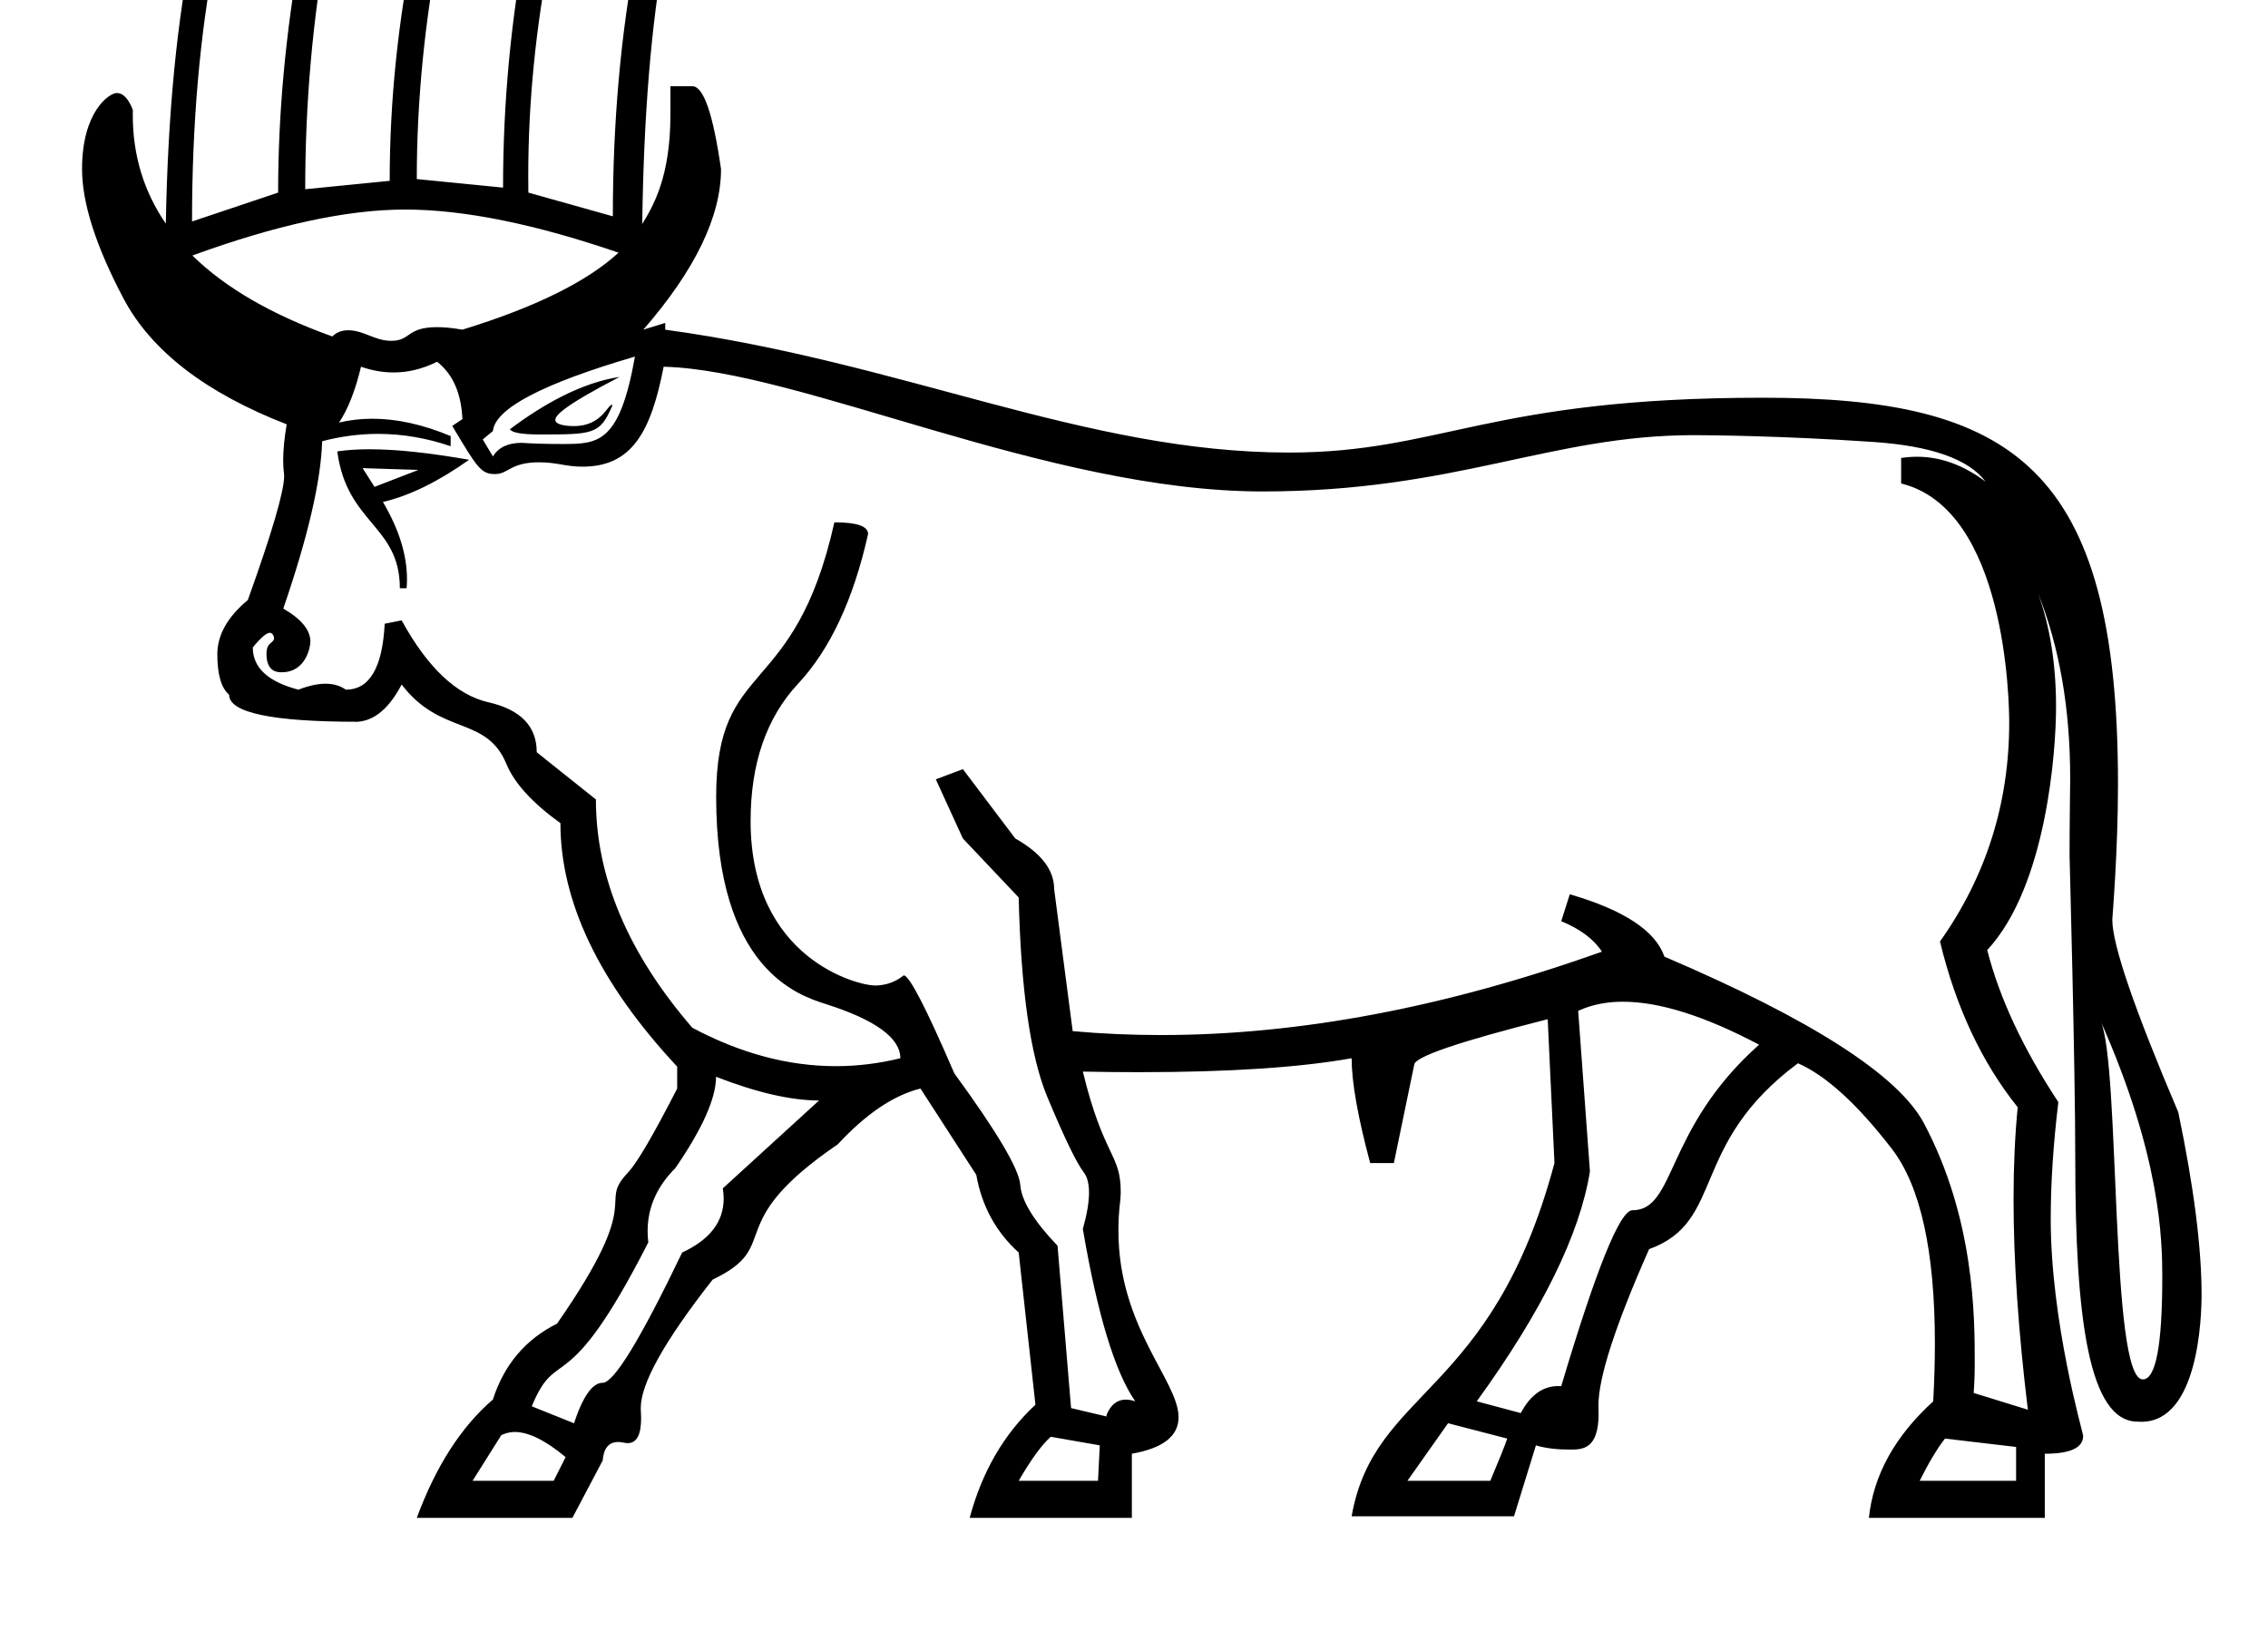 <?xml version="1.0" standalone="no"?>
<!DOCTYPE svg PUBLIC "-//W3C//DTD SVG 1.1//EN" "http://www.w3.org/Graphics/SVG/1.1/DTD/svg11.dtd" >
<svg xmlns="http://www.w3.org/2000/svg" xmlns:xlink="http://www.w3.org/1999/xlink" version="1.1" viewBox="-10 0 1382 1000">
   <path fill="currentColor"
d="M813.616 924.009c13.76 -78.233 85.444 -72.449 123.597 -215.262l-4.128 -87.647c-54.249 13.738 -81.348 22.971 -81.348 27.804l-12.381 59.843h-14.445c-7.548 -28.13 -11.295 -49.417 -11.295 -63.861
c-31.976 5.69 -75.106 8.488 -129.426 8.488c-10.993 0 -22.445 -0.114 -34.355 -0.343c12.642 52.129 23.08 49.898 23.08 73.226c0 6.381 -1.399 10.233 -1.399 23.796c0 59.017 36.643 91.317 36.643 113.619
c0 11.487 -9.497 18.88 -28.456 22.215v39.1h-98.833c7.548 -28.13 20.852 -51.101 40.076 -68.967l-10.209 -92.751c-13.739 -12.382 -22.428 -28.13 -25.849 -47.353l-33.995 -52.566c-16.508 4.127 -33.233 15.477 -50.394 33.994
c-72.366 49.362 -32.374 61.478 -76.243 82.435c-29.198 37.18 -43.82 63.288 -43.82 78.326c0 1.603 0.229 3.104 0.229 6.255c0 10.047 -2.735 15.069 -8.154 15.069c-2.053 0 -3.23 -0.692 -5.858 -0.692
c-5.657 0 -8.814 3.803 -9.407 11.279l-18.463 34.972h-94.815c11.676 -31.605 27.152 -55.607 46.376 -72.116c6.843 -21.287 19.875 -36.655 39.099 -46.267c55.155 -79.262 23.703 -71.409 43.335 -92.209
c5.485 -5.811 15.423 -22.862 29.867 -51.046v-13.358c-47.407 -50.829 -71.138 -100.3 -71.138 -148.359c-17.16 -12.381 -28.075 -24.382 -32.909 -36.058c-12.286 -29.68 -39.874 -16.993 -63.861 -48.44
c-7.548 14.445 -16.509 21.993 -26.826 22.699c-52.187 0 -78.307 -5.539 -78.307 -16.508c-4.833 -4.128 -7.168 -12.273 -7.168 -24.654c0 -11.676 6.19 -22.699 18.572 -33.018c14.822 -41.205 22.143 -66.406 22.143 -75.605
c0 -2.009 -0.591 -3.777 -0.591 -9.645c0 -6.167 0.726 -13.44 2.125 -21.838c-49.472 -19.224 -82.651 -44.855 -99.485 -76.786s-25.197 -58.16 -25.197 -78.741c0 -35.218 16.679 -46.365 21.168 -46.365
c3.867 0 7.161 3.477 9.785 10.308c-0.024 1.05 -0.036 2.095 -0.036 3.135c0 24.684 6.789 46.721 20.129 66.157c1.194 -65.98 6.625 -124.031 16.942 -173.339c12.836 -19.543 26.144 -29.352 40.036 -29.352
c5.814 0 22.056 1.37 30.994 15.885c11.68 -16.011 24.537 -23.997 38.455 -23.997c9.585 0 24.613 2.863 33.661 18.893c9.217 -12.903 20.079 -19.394 32.589 -19.394c9.163 0 26.263 3.071 38.549 23.52
c8.773 -9.927 18.764 -14.907 30.005 -14.907c16.453 0 31.643 7.1 43.089 34.457c-8.635 46.268 -13.142 102.798 -14.011 168.451c6.467 -10.655 17.16 -28.273 17.16 -66.468v-17.486h13.358c6.843 0 12.653 16.834 17.486 50.503
c0 28.836 -15.748 61.473 -47.353 97.856l13.359 -4.128v4.128c145.154 19.814 256.022 74.884 379.998 74.884c92.333 0 121.723 -33.418 288.746 -33.418c151.971 0 216.488 41.693 216.488 235.443c0 41.266 -3.469 81.801 -3.469 82.628
c0 15.305 13.421 54.408 40.211 117.361c9.464 45.409 14.187 82.444 14.187 111.089c0 13.644 -1.859 77.542 -36.695 77.542c-0.74 0 -1.492 -0.029 -2.254 -0.087c-29.71 0 -38.013 -62.78 -38.013 -159.22
c0 -58.785 -3.484 -184.041 -3.484 -185.9c0 -17.44 0.387 -46.362 0.387 -46.831c0 -42.613 -6.534 -80.218 -19.602 -112.86c7.338 20.271 10.986 43.331 10.986 69.178c0 26.738 -5.729 109.284 -41.94 148.256
c7.548 29.542 22.048 60.387 43.335 92.644c-3.096 25.74 -4.643 49.484 -4.643 71.213c0 62.949 19.782 130.776 19.782 132.112c0 7.327 -7.776 10.958 -23.395 10.958v39.1h-107.196c2.77 -26.12 15.857 -49.743 39.208 -71.03
c0.677 -12.381 1.015 -24.11 1.015 -35.19c0 -56.52 -8.795 -96.114 -26.32 -118.815c-20.962 -27.152 -39.968 -44.476 -57.128 -52.023c-66.877 49.784 -43.952 96.419 -90.688 113.278c-20.602 46.512 -30.879 78.274 -30.879 95.235
c0 1.65 0.106 2.486 0.106 4.914c0 21.998 -9.924 21.998 -17.609 21.998c-7.858 0 -14.754 -0.812 -20.585 -2.57l-13.358 43.227h-98.942zM242.88 -38.151c-1.663 -3.54 -10.704 -20.976 -27.477 -20.976
c-5.815 0 -15.43 2.413 -26.066 22.061c-8.905 49.471 -13.358 100.191 -13.358 152.377l51.48 -5.104c0 -48.765 5.104 -98.236 15.422 -148.358zM310.869 -38.151c-1.461 -3.11 -10.563 -20.976 -26.857 -20.976
c-5.81 0 -15.071 2.61 -25.601 22.061c-9.612 49.471 -14.445 98.128 -14.445 146.187l52.566 5.213c0 -51.48 4.725 -102.363 14.337 -152.485zM172.937 -29.898c-2.763 -7.077 -10.06 -20.796 -25.121 -20.796
c-9.411 0 -18.262 7.323 -26.468 21.882c-9.612 49.472 -14.336 104.047 -14.336 163.781l52.457 -17.595c0 -48.059 4.562 -97.149 13.468 -147.272zM377.88 -29.898c-3.154 -7.12 -11.157 -20.796 -26.099 -20.796
c-9.411 0 -18.262 7.323 -26.468 21.882c-8.954 46.087 -13.431 91.465 -13.431 136.312c0 3.294 0.024 6.586 0.072 9.874l51.48 14.445c0 -57.671 4.833 -111.595 14.444 -161.718zM228.413 207.695
c12.05 0 9.155 -8.33 27.939 -8.33c4.468 0 9.609 0.512 15.418 1.53c44.529 -13.685 76.08 -29.379 95.142 -46.919c-50.178 -17.215 -93.73 -26.283 -130.113 -26.283c-35.841 0 -79.284 9.666 -129.569 28.02
c20.093 19.713 48.548 36.167 85.258 49.309c2.509 -2.509 5.719 -3.759 9.669 -3.759c9.627 0 16.057 6.432 26.258 6.432zM376.902 217.295c-56.313 16.509 -85.203 31.659 -86.561 45.398l-6.19 5.104l6.19 10.317
c3.421 -5.484 9.231 -8.254 17.486 -8.254c7.377 0.475 15.541 0.704 24.49 0.704c22.017 0 35.169 0 44.584 -53.27zM1022.04 265.177c-87.138 0 -145.081 34.31 -262.646 34.31c-131.104 0 -281.659 -73.961 -365.004 -76.002
c-7.758 39.866 -19.424 60.897 -49.495 60.897c-10.245 0 -15.351 -2.659 -26.443 -2.659c-17.443 0 -18.691 7.175 -26.797 7.175c-8.585 0 -10.947 -3.966 -26.074 -29.354l6.19 -4.128
c-0.705 -15.802 -5.811 -27.423 -15.422 -34.972c-8.713 4.356 -17.552 6.524 -26.508 6.524c-6.562 0 -13.185 -1.164 -19.868 -3.483c-3.421 14.445 -7.874 25.74 -13.358 33.995c6.55 -1.538 13.315 -2.307 20.289 -2.307
c14.943 0 30.855 3.526 47.699 10.56v6.19c-14.727 -5.021 -29.436 -7.522 -44.148 -7.522c-11.382 0 -22.766 1.497 -34.159 4.481c-0.706 24.057 -8.58 58.051 -23.676 101.983c11.013 6.379 16.52 13.067 16.52 20.165
c0 2.753 -2.428 18.64 -17.531 18.64c-2.446 0 -9.226 -0.08 -9.226 -11.286c0 -7.313 4.6 -6.238 4.6 -9.598c0 -0.969 -0.892 -3.16 -2.511 -3.16c-2.1 0 -5.558 2.98 -10.425 8.916
c0 12.381 9.286 20.906 27.804 25.74c6.19 -2.417 11.702 -3.626 16.521 -3.626s8.946 1.209 12.368 3.626c14.444 0 22.319 -13.414 23.677 -40.185l10.317 -2.063c15.803 28.835 33.451 45.507 53.001 49.96
s29.324 14.607 29.324 30.41l36.058 28.781c0 47.407 19.605 93.783 58.757 139.127c29.294 15.581 58.459 23.398 87.442 23.398c13.14 0 26.243 -1.606 39.304 -4.825c0 -12.382 -15.205 -23.405 -45.398 -33.018
c-16.759 -5.335 -66.828 -21.273 -66.828 -126.2c0 -85.423 47.535 -57.838 72.042 -167.367c13.738 0 20.526 2.335 20.526 7.168c-8.905 39.805 -23.133 70.269 -42.683 91.231c-19.23 20.62 -28.898 48.49 -28.898 83.715
c0 84.061 65.655 100.149 75.631 100.149c6.619 0 12.509 -2.059 17.671 -6.181c3.422 0 13.685 19.93 30.845 59.734c26.12 35.732 39.48 58.377 40.185 67.988c0.706 9.612 8.254 21.939 22.699 37.036l8.254 98.941
l21.613 5.104v-0.977c2.564 -6.188 6.473 -9.294 11.746 -9.294c1.761 0 3.673 0.346 5.739 1.039c-12.381 -17.866 -23.024 -52.838 -31.931 -105.023c2.509 -8.906 3.759 -16.306 3.759 -22.177
c0 -5.439 -1.074 -9.566 -3.216 -12.361c-4.453 -5.811 -11.838 -21.124 -22.156 -45.832c-10.317 -24.709 -16.128 -65.328 -17.485 -121.642l-33.994 -35.949l-16.509 -36.058l16.509 -6.191l31.931 42.249
c15.802 8.905 23.677 19.169 23.677 30.845l11.295 86.561c17.712 1.584 35.673 2.376 53.883 2.376c84.186 0 173.701 -16.929 268.575 -50.815c-4.833 -7.548 -13.088 -13.738 -24.763 -18.571l5.213 -16.4
c32.963 9.612 52.187 22.211 57.671 38.013c89.982 38.447 142.657 72.388 158.134 101.549c30.947 58.312 30.947 118.361 30.947 145.922c0 6.855 -0.218 12.991 -0.646 18.402l33.017 10.209
c-5.797 -47.823 -8.718 -90.517 -8.718 -128.139c0 -20.179 0.84 -38.898 2.527 -56.169c-21.993 -27.479 -37.741 -61.201 -47.353 -101.006c28.128 -39.727 42.178 -84.217 42.178 -133.441c0 -12.174 -1.665 -129.945 -65.855 -145.682
v-15.531c3.256 -0.505 6.487 -0.757 9.694 -0.757c14.388 0 28.286 5.077 41.786 15.202c-10.317 -13.739 -33.18 -21.83 -68.531 -24.22c-57.075 -3.858 -101.772 -4.142 -109.365 -4.142zM195.527 275.074
c5.747 -0.859 12.321 -1.29 19.724 -1.29c16.447 0 35.982 2.126 60.623 6.395c-18.518 13.033 -35.383 21.613 -52.543 25.74c9.766 16.486 14.668 32.198 14.668 47.097c0 1.836 -0.075 3.659 -0.224 5.47h-4.127
c0 -38.444 -32.312 -39.259 -38.121 -83.411zM339.682 259.665c16.995 0 20.446 -13.042 23.355 -13.042c0.088 0 0.132 0.061 0.132 0.181c0 0.174 -0.092 0.475 -0.276 0.901
c-7.365 17.052 -11.535 17.052 -44.204 17.052c-10.644 0 -16.671 -1.086 -18.028 -3.149c20.03 -15.044 43.469 -28.359 66.902 -31.931c-35.218 18.279 -39.167 23.682 -39.167 26.196c0 3.606 9.367 3.792 11.286 3.792z
M210.949 285.284l7.276 11.403l26.718 -10.317zM951.657 615.996l7.168 97.856c-6.19 38.447 -29.161 85.149 -68.966 140.104l26.826 7.168c5.835 -11.004 13.405 -16.46 22.895 -16.46c0.579 0 1.165 0.02 1.759 0.061
c21.287 -71.41 35.786 -107.196 43.334 -107.196c26.736 0 19.297 -49.338 77.221 -100.897c-32.974 -17.431 -60.634 -26.186 -82.94 -26.186c-7.938 0 -17.641 1.095 -27.297 5.552zM1269.99 622.187
c12.115 26.142 5.555 218.411 25.74 218.411c7.937 0 11.856 -20.886 11.856 -62.464c0 -22.597 -1.011 -73.608 -37.597 -155.947zM385.048 757.078c-50.387 98.993 -55.174 61.619 -71.029 99.919l25.74 10.318
c5.484 -16.509 11.295 -24.654 17.485 -24.654c6.843 0 23.025 -26.501 48.44 -79.393c16.818 -7.792 25.282 -18.743 25.282 -32.852c0 -2.018 -0.173 -4.101 -0.52 -6.247l58.648 -53.544
c-17.16 0 -38.067 -4.833 -62.775 -14.445c0 13.033 -8.254 31.551 -24.763 55.607c-11.263 11.263 -16.929 24.066 -16.929 38.411c0 2.255 0.14 4.548 0.42 6.879zM872.373 867.315l-24.763 35.08h50.503
c5.485 -13.033 8.96 -21.613 10.318 -25.74zM295.446 874.592l-17.485 27.804h49.416l7.277 -14.445c-12.253 -10.21 -22.591 -15.315 -31.015 -15.315c-3.641 0 -6.581 1.151 -8.193 1.957zM630.285 875.569
c-5.484 4.833 -12.001 13.793 -19.549 26.826h48.33l1.087 -21.613zM1175.17 876.655c-4.833 6.19 -9.938 14.771 -15.422 25.74h58.757v-20.636z" />
</svg>
